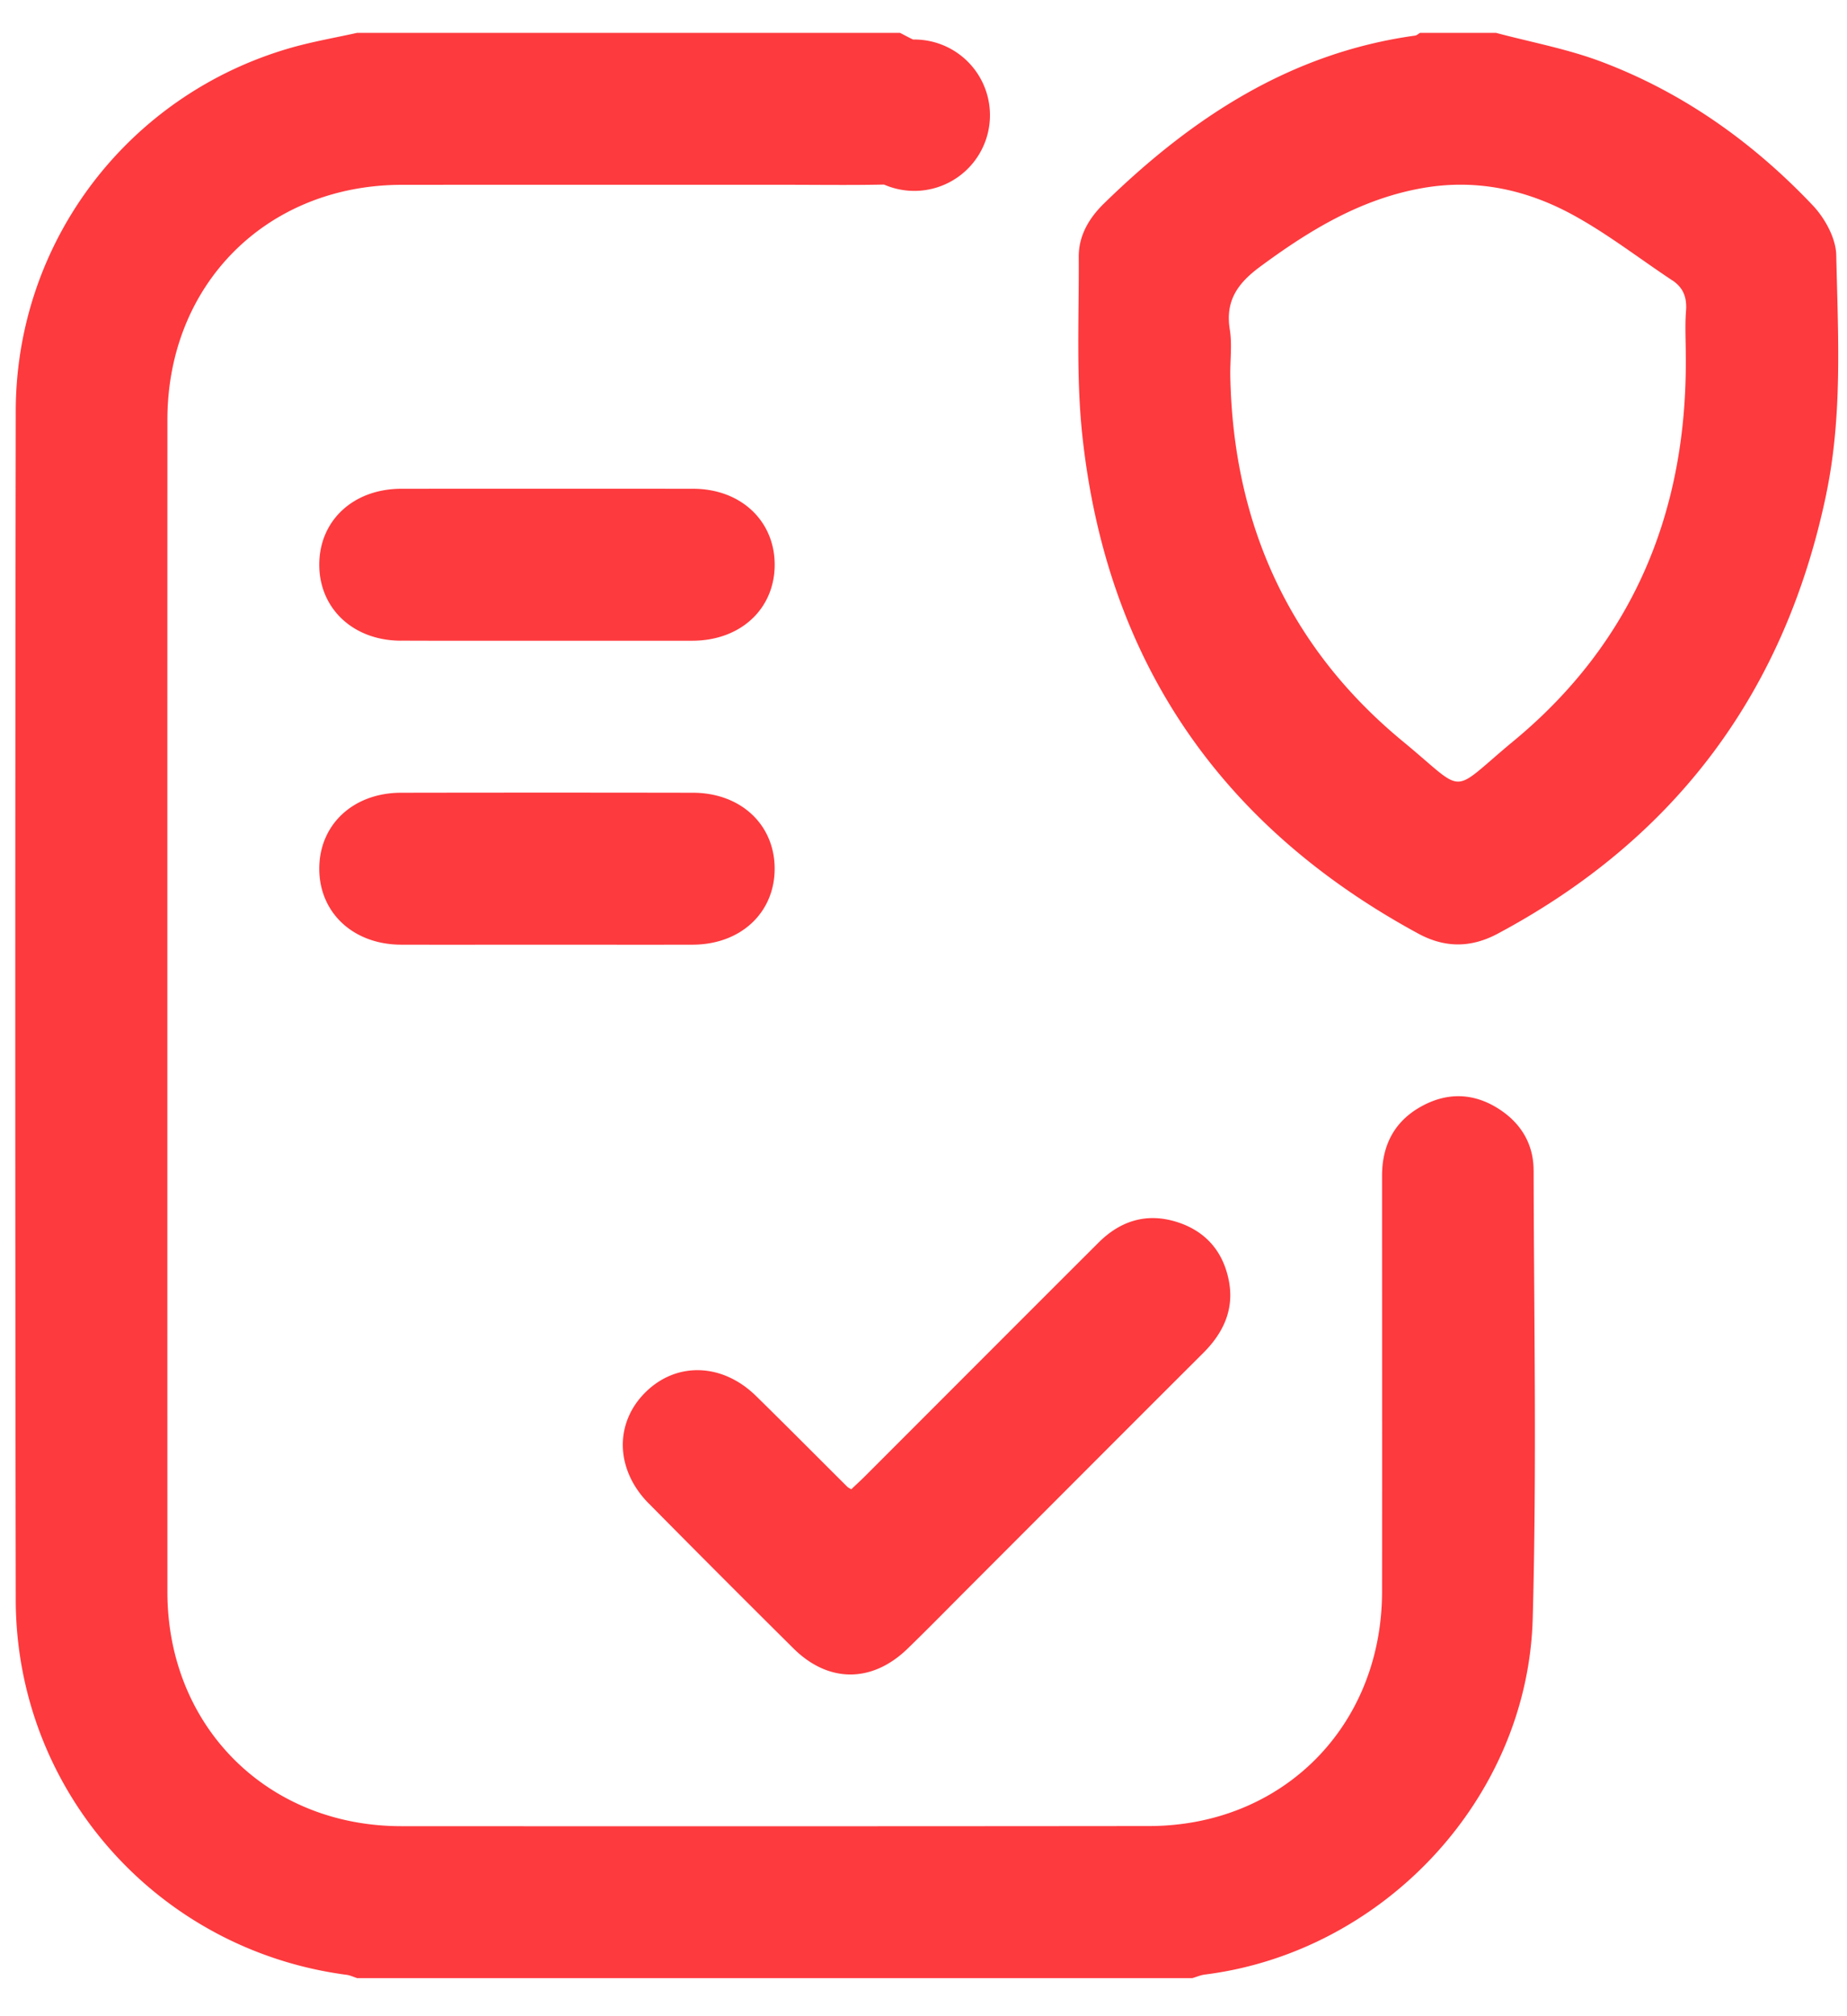 <svg xmlns="http://www.w3.org/2000/svg" width="44" height="48" viewBox="0 0 44 48"><g><g><path fill="#fd3a3e" d="M36.535 27.863c.007 3.558.076 7.117-.022 10.67-.118 4.287-3.561 7.943-7.813 8.476-.101.013-.198.057-.297.085H8.509c-.084-.027-.166-.068-.252-.079-4.501-.592-7.874-4.383-7.882-8.928C.36 28.654.361 19.22.375 9.788c.006-4.055 2.7-7.567 6.602-8.663.503-.14 1.02-.23 1.532-.343H21.44c.104.053.206.11.312.159a1.802 1.802 0 1 1-.692 3.453c-.798.017-1.597.005-2.396.005-3.029 0-6.058-.001-9.087.001-3.224.002-5.588 2.369-5.589 5.597-.002 9.3-.002 18.602 0 27.901.001 3.197 2.373 5.574 5.566 5.578 5.937.003 11.875.003 17.812-.003 3.19 0 5.555-2.38 5.558-5.583.003-3.302 0-6.601 0-9.903 0-.743.313-1.318.97-1.665.64-.34 1.282-.29 1.88.124.49.34.76.825.76 1.417zm6.974-16.115c-.979 4.712-3.58 8.211-7.829 10.48-.636.34-1.258.343-1.894-.002-4.729-2.565-7.429-6.516-8.003-11.865-.15-1.401-.076-2.828-.085-4.244-.003-.506.244-.924.602-1.273 2.09-2.04 4.446-3.588 7.415-3.997.04-.008.076-.043.114-.065h1.808c.838.223 1.7.382 2.508.686 1.947.733 3.613 1.918 5.038 3.42.29.306.552.782.561 1.184.041 1.893.154 3.798-.236 5.676zm-3.671-5.073c-.79-.523-1.543-1.11-2.37-1.56-1.105-.603-2.306-.862-3.578-.638-1.467.257-2.688 1-3.864 1.867-.53.39-.84.805-.73 1.495.06.366.005.751.013 1.129.071 3.512 1.406 6.457 4.117 8.688 1.544 1.271 1.074 1.273 2.634-.017 2.863-2.367 4.144-5.501 4.099-9.196 0-.346-.021-.695.006-1.039.025-.316-.06-.553-.327-.73zM15.454 35.793c-.8-.808-.821-1.921-.069-2.655.739-.723 1.825-.688 2.625.096.732.717 1.453 1.444 2.179 2.166.01.01.025.017.09.056.129-.123.25-.232.364-.348 1.843-1.842 3.684-3.687 5.53-5.528.521-.518 1.144-.713 1.86-.489.676.213 1.094.686 1.236 1.373.144.694-.118 1.263-.61 1.752-1.856 1.85-3.707 3.707-5.56 5.56-.49.49-.975.986-1.472 1.468-.846.825-1.887.829-2.722.003a492.161 492.161 0 0 1-3.45-3.454zm-5.909-20.54c-1.133-.004-1.943-.767-1.939-1.817.004-1.048.814-1.798 1.955-1.8 2.318-.002 4.636-.002 6.954 0 1.134.003 1.943.765 1.94 1.816-.005 1.048-.814 1.798-1.956 1.802-1.159.002-2.318 0-3.477 0-1.159 0-2.318.003-3.477-.002zM7.606 20.68c0-1.05.81-1.805 1.948-1.807 2.318-.004 4.636-.004 6.954 0 1.137.002 1.946.758 1.946 1.808s-.81 1.805-1.948 1.809c-1.174.003-2.348 0-3.522 0-1.144 0-2.288.003-3.432 0-1.136-.004-1.947-.76-1.946-1.81z"/></g></g></svg>
